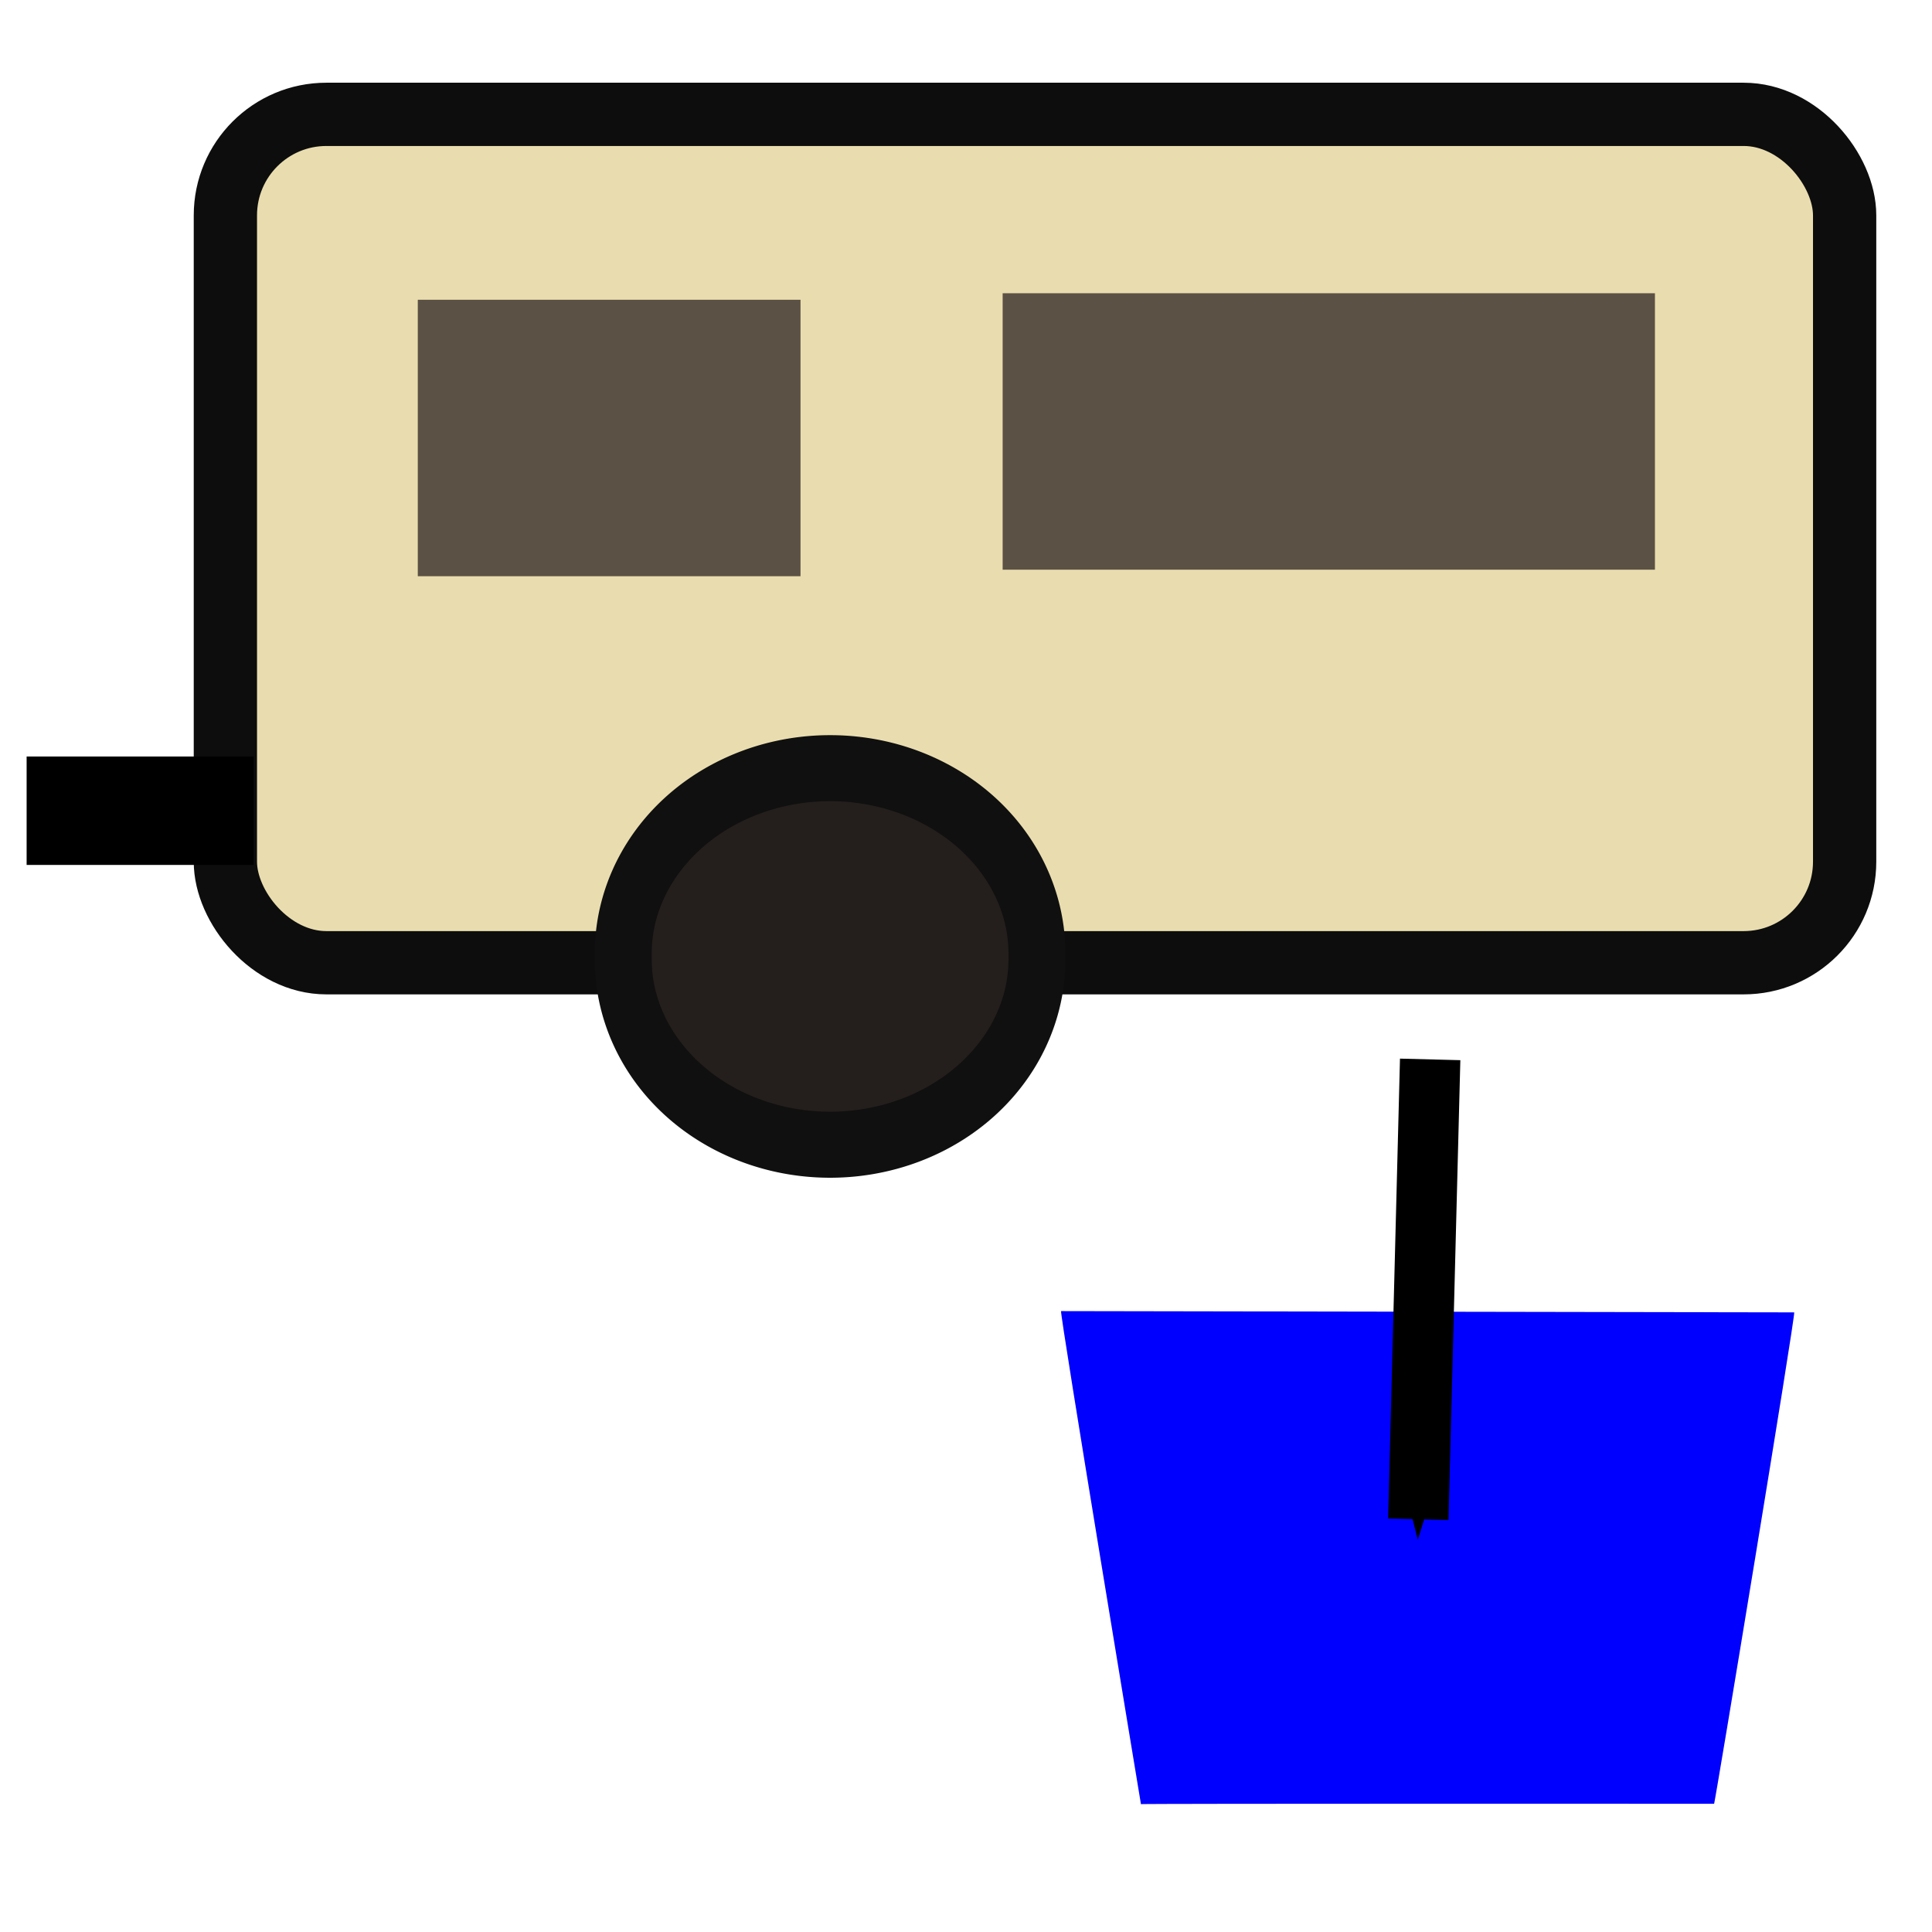 <?xml version="1.0" encoding="UTF-8" standalone="no"?>
<!-- Created with Inkscape (http://www.inkscape.org/) -->
<svg
   xmlns:dc="http://purl.org/dc/elements/1.1/"
   xmlns:cc="http://web.resource.org/cc/"
   xmlns:rdf="http://www.w3.org/1999/02/22-rdf-syntax-ns#"
   xmlns:svg="http://www.w3.org/2000/svg"
   xmlns="http://www.w3.org/2000/svg"
   xmlns:sodipodi="http://sodipodi.sourceforge.net/DTD/sodipodi-0.dtd"
   xmlns:inkscape="http://www.inkscape.org/namespaces/inkscape"
   width="32"
   height="32"
   id="svg2"
   sodipodi:version="0.32"
   inkscape:version="0.45.1"
   version="1.0"
   sodipodi:docbase="C:\Dokumente und Einstellungen\ulfl\Eigene Dateien\svn.openstreetmap.org\applications\share\map-icons\svg\accommodation\camping"
   sodipodi:docname="dump-station.svg"
   inkscape:output_extension="org.inkscape.output.svg.inkscape">
  <defs
     id="defs4">
    <marker
       inkscape:stockid="Arrow1Mend"
       orient="auto"
       refY="0.0"
       refX="0.0"
       id="Arrow1Mend"
       style="overflow:visible;">
      <path
         id="path3291"
         d="M 0.0,0.0 L 5.0,-5.0 L -12.5,0.0 L 5.0,5.0 L 0.0,0.0 z "
         style="fill-rule:evenodd;stroke:#000000;stroke-width:1.0pt;marker-start:none;"
         transform="scale(0.4) rotate(180) translate(10,0)" />
    </marker>
    <marker
       inkscape:stockid="Arrow1Send"
       orient="auto"
       refY="0.0"
       refX="0.0"
       id="Arrow1Send"
       style="overflow:visible;">
      <path
         id="path3297"
         d="M 0.0,0.0 L 5.0,-5.0 L -12.5,0.0 L 5.0,5.0 L 0.0,0.0 z "
         style="fill-rule:evenodd;stroke:#000000;stroke-width:1.0pt;marker-start:none;"
         transform="scale(0.2) rotate(180) translate(6,0)" />
    </marker>
    <marker
       inkscape:stockid="Arrow2Lend"
       orient="auto"
       refY="0.0"
       refX="0.0"
       id="Arrow2Lend"
       style="overflow:visible;">
      <path
         id="path3303"
         style="font-size:12.0;fill-rule:evenodd;stroke-width:0.625;stroke-linejoin:round;"
         d="M 8.719,4.034 L -2.207,0.016 L 8.719,-4.002 C 6.973,-1.63 6.983,1.616 8.719,4.034 z "
         transform="scale(1.1) rotate(180) translate(1,0)" />
    </marker>
  </defs>
  <sodipodi:namedview
     id="base"
     pagecolor="#ffffff"
     bordercolor="#666666"
     borderopacity="1.0"
     gridtolerance="10000"
     guidetolerance="10"
     objecttolerance="10"
     inkscape:pageopacity="0.0"
     inkscape:pageshadow="2"
     inkscape:zoom="5.12"
     inkscape:cx="24.372308"
     inkscape:cy="16.612347"
     inkscape:document-units="px"
     inkscape:current-layer="layer1"
     width="32px"
     height="32px"
     inkscape:window-width="906"
     inkscape:window-height="714"
     inkscape:window-x="259"
     inkscape:window-y="115" />
  <g
     inkscape:label="Layer 1"
     inkscape:groupmode="layer"
     id="layer1">
    <rect
       style="fill:#e9ddaf;fill-opacity:1;stroke:#0d0d0d;stroke-width:1.048;stroke-miterlimit:4;stroke-dasharray:none;stroke-dashoffset:18;stroke-opacity:1"
       id="rect2160"
       width="26.82"
       height="14.052"
       x="3.733"
       y="1.894"
       ry="1.673" />
    <path
       sodipodi:type="arc"
       style="fill:#241f1c;fill-opacity:1;stroke:#101010;stroke-width:1.082;stroke-miterlimit:4;stroke-dasharray:none;stroke-dashoffset:18;stroke-opacity:1"
       id="path2162"
       sodipodi:cx="16.964285"
       sodipodi:cy="28.071428"
       sodipodi:rx="3.9285715"
       sodipodi:ry="3.0357144"
       d="M 20.893 28.071 A 3.929 3.036 0 1 1  13.036,28.071 A 3.929 3.036 0 1 1  20.893 28.071 z"
       transform="matrix(0.872,0,0,1.011,-1.044,-12.538)" />
    <rect
       style="fill:#f2d31d;fill-opacity:1;stroke:#000000;stroke-width:1.082;stroke-miterlimit:4;stroke-dasharray:none;stroke-dashoffset:18;stroke-opacity:1"
       id="rect2164"
       width="2.679"
       height="0.714"
       x="0.982"
       y="13.071" />
    <rect
       style="fill:#483e37;fill-opacity:0.877;stroke:none;stroke-width:1.082;stroke-miterlimit:4;stroke-dasharray:none;stroke-dashoffset:18;stroke-opacity:1"
       id="rect3141"
       width="6.339"
       height="4.579"
       x="6.92"
       y="4.965" />
    <rect
       style="fill:#483e37;fill-opacity:0.877;stroke:none;stroke-width:1.082;stroke-miterlimit:4;stroke-dasharray:none;stroke-dashoffset:18;stroke-opacity:1"
       id="rect3143"
       width="10.804"
       height="4.579"
       x="16.607"
       y="4.857" />
    <g
       transform="matrix(2.9480909e-2,0,0,2.9480909e-2,12.296,11.328)"
       id="g2305"
       inkscape:label="Ebene 1">
      <path
         sodipodi:nodetypes="ccccc"
         id="rect2197"
         d="M 179.057,352.362 L 590.943,353.076 C 592.003,353.076 546.289,629.862 545.943,629.148 C 545.943,629.148 223.214,629.008 223.929,629.376 C 223.929,629.376 177.997,352.362 179.057,352.362 z "
         style="fill:#0000ff;fill-opacity:1;stroke:none" />
    </g>
    <path
       style="fill:#803300;fill-rule:evenodd;stroke:#000000;stroke-width:1px;stroke-linecap:butt;stroke-linejoin:miter;marker-end:url(#Arrow1Mend);stroke-opacity:1"
       d="M 23.688,17.547 L 23.492,25.164"
       id="path2308" />
  </g>
</svg>
